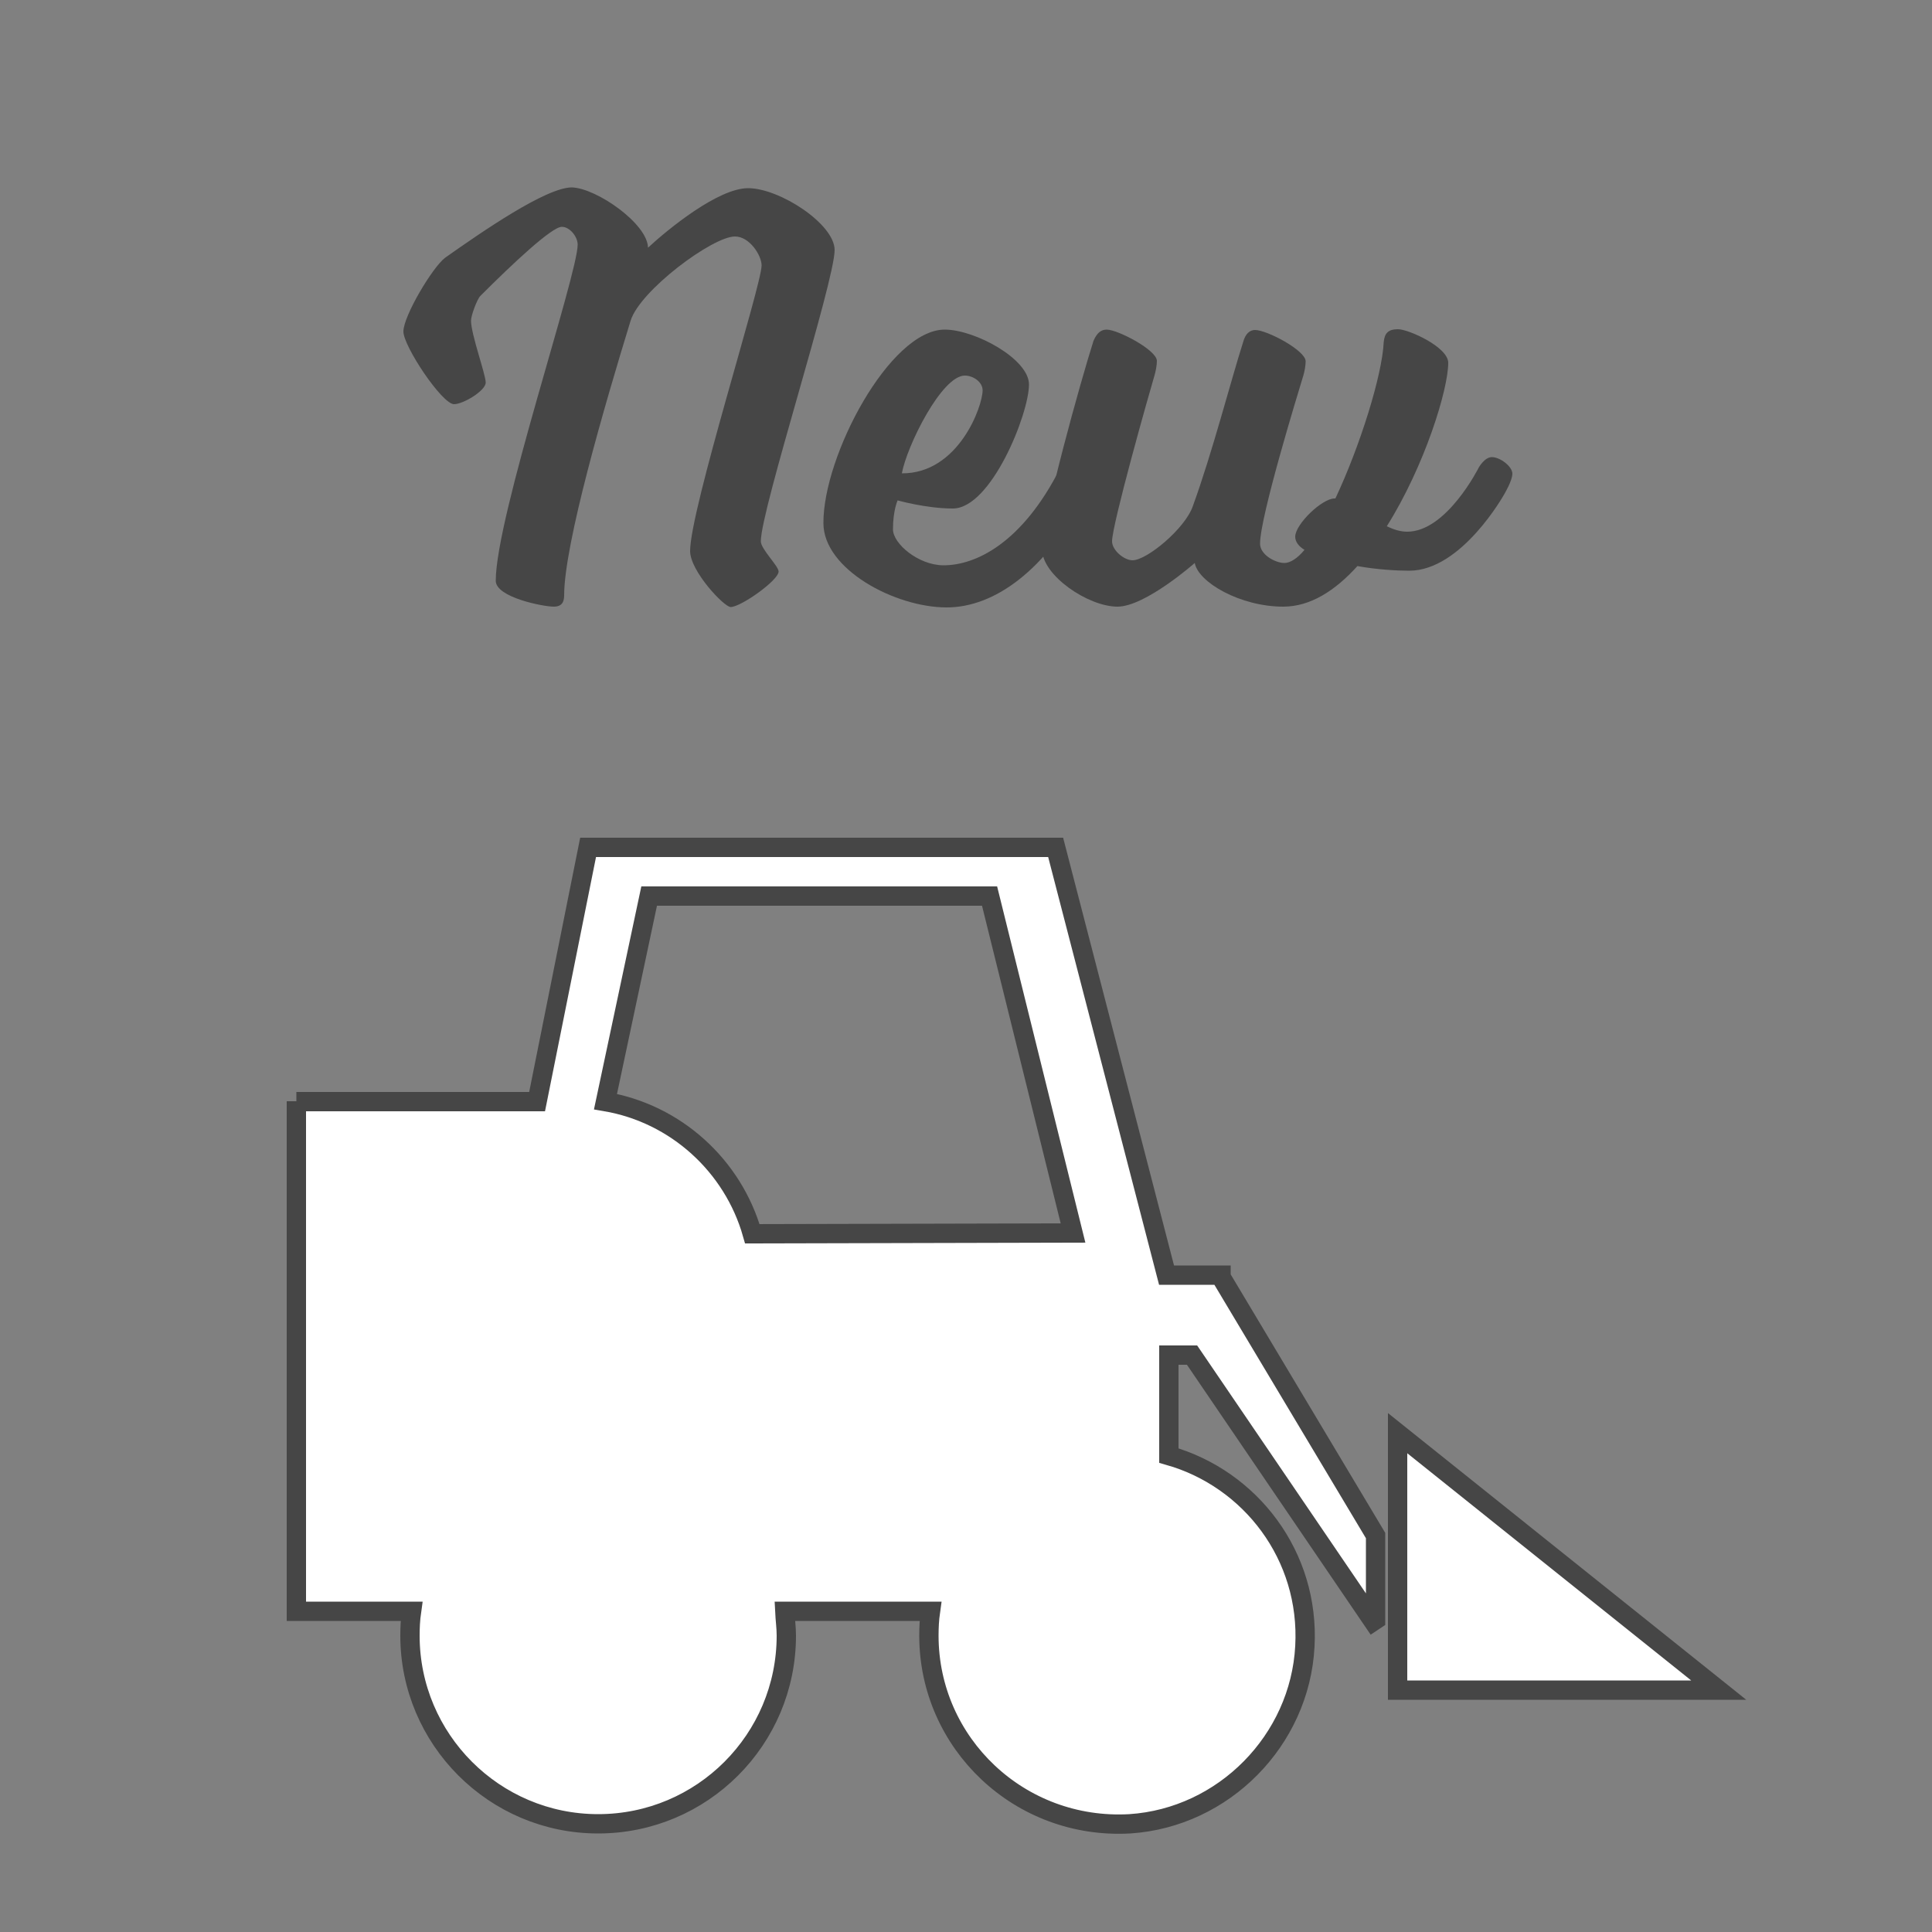<?xml version="1.0" encoding="utf-8"?>
<!-- Generator: Adobe Illustrator 19.2.1, SVG Export Plug-In . SVG Version: 6.00 Build 0)  -->
<svg version="1.1" id="Layer_1" xmlns="http://www.w3.org/2000/svg" xmlns:xlink="http://www.w3.org/1999/xlink" x="0px" y="0px"
	 viewBox="0 0 500 500" style="enable-background:new 0 0 500 500;" xml:space="preserve">
<rect x="0" y="0" width="500" height="500" fill="#808080" stroke="none"/>
<style type="text/css">
	.st0{fill:#FFFFFF;stroke:#464646;stroke-width:5;stroke-miterlimit:10;}
	.st1{display:none;fill:#464646;}
	.st2{enable-background:new    ;}
	.st3{fill:#464646;}
</style>
<g>
	<path class="st0" d="M76.7,285v44.7v10.9V417h29.8c-0.3,2.1-0.4,4.2-0.4,6.3c0,26.8,21.8,48.7,48.7,48.7s48.7-21.8,48.7-48.7
		c0-2.1-0.3-4.2-0.4-6.3h37.7c-0.3,2.1-0.4,4.2-0.4,6.3c0,27.9,23.5,50.3,52,48.7c24.3-1.6,44-21.6,45.3-45.9
		c1.3-23.5-14.1-43.4-35.2-49.4v-26h6l46.9,68.9l0.6-0.4v-21.8l-40-66.9V330h-0.3l0,0h-0.3h-13.5l-28.7-110.7h-121L139,285.1H76.7
		V285z M194.7,319.3c-5-17.6-19.8-31.1-38-34.2l11.3-53.2h88.1l21.6,87.2L194.7,319.3z"/>
	<polygon class="st0" points="361.7,437.4 361.7,370.9 444.8,437.4 	"/>
</g>
<g>
	<path class="st1" d="M148,111.7h13.3l27.5,42h0.2v-42h10v56.7h-12.8l-28-43.5H158v43.5h-10V111.7z"/>
	<path class="st1" d="M211.7,111.7h37.5v9.2h-27.5v14h26v9.2h-26v15.3h28.8v9.2h-38.8V111.7z"/>
	<path class="st1" d="M254.2,111.7h11l10.7,40.8h0.2l12.7-40.8h10l12.5,40.8h0.2l11.2-40.8h10.2l-16.5,56.7h-9.5l-13.2-43.2h-0.2
		l-13.2,43.2H271L254.2,111.7z"/>
</g>
<g class="st2">
	<path class="st3" d="M167.7,64.1c5.3-4.9,18.2-15.4,25.9-15.4c8.2,0,22.4,9.3,22.4,16c0,8.2-19.1,67.2-19.1,75.4
		c0,2,4.6,6.4,4.6,7.8c0,2.3-9.8,9.2-12.4,9.2c-1.7,0-10.5-9.3-10.5-14.5c0-10.7,18.5-68.8,18.5-73.9c0-2.6-3.1-7.5-6.9-7.5
		c-5.8,0-24.6,14-27,21.8c-6.7,21.8-17.2,57.8-17.2,71.1c0,1.7-0.6,2.9-2.7,2.9c-2.7,0-15-2.4-15-6.7c0-16.5,21.2-79.2,21.2-87
		c0-2-2-4.6-4.1-4.6c-2.6,0-12.7,9.5-21.1,17.9c-0.8,0.8-2.4,5-2.4,6.4c0,3.5,3.8,13.9,3.8,16s-5.8,5.6-8.2,5.6
		c-3.1,0-13.1-15-13.1-18.8c0-4,7.5-16.6,10.8-19.1c9.5-6.7,26.1-18.2,32.8-18.2C154.4,48.7,167.6,57.9,167.7,64.1z"/>
	<path class="st3" d="M244.5,85.3c7.8,0,21.8,7.6,21.8,14.2c0,7.6-9.8,32.1-19.7,32.1c-6.9,0-14.3-2.1-14.3-2.1s-1.2,2.6-1.2,7.5
		c0,3.7,6.6,9.3,13.1,9.3c8.2,0,20.3-5.6,30.2-25.2c0,0,1.2-2.7,3.2-2.7s5.2,2.4,5.2,4.3c0,1.8-1.8,5.3-1.8,5.3
		c-10.4,19.7-23.7,29.2-36,29.2c-13.4,0-31.9-9.9-31.9-21.8C213,118,230.3,85.3,244.5,85.3z M254.3,101c0-2.1-2.4-3.8-4.6-3.8
		c-6,0-15,18.2-16.3,25.3C248,122.6,254.3,105.2,254.3,101z"/>
	<path class="st3" d="M326.1,140.7c0,2.9,4,5,6.3,5c1.5,0,3.4-1.2,5.2-3.4c-1.5-0.9-2.4-2.1-2.4-3.4c0-3.2,6.9-9.9,10.2-9.9h0.2
		c6.4-13.6,12.1-31.9,12.5-40.4c0.2-2.3,1.1-3.4,3.7-3.4c2.7,0,13,4.6,13,8.7c0,6.9-6.1,26.7-15.9,42.3c1.7,0.8,3.4,1.4,5.3,1.4
		c10.2,0,18.5-16.6,18.5-16.6s1.5-2.7,3.4-2.7c2.1,0,5.3,2.4,5.3,4.3c0,1.8-2.1,5.3-2.1,5.3s-11,19.8-24.6,19.8
		c-3.2,0-8.4-0.3-13.4-1.2c-5.8,6.4-12.2,10.5-19.2,10.5c-11.1,0-22-6.3-22.9-11.3c0,0-12.8,11.3-20,11.3c-7.6,0-19.5-8.1-19.5-14.8
		c0-7.9,10.1-44,13.3-54c0.9-2.1,2-2.9,3.4-2.9c2.9,0,13,5.3,13,8.1c0,1.1-0.3,2.7-0.6,3.7c-1.4,4.7-11,38.6-11,43
		c0,2.3,3.1,4.9,5.3,4.9c3.7,0,13.6-8.2,15.6-14c5-13.7,9.9-32.7,13-42.4c0.6-2.3,1.8-3.2,3.1-3.2c3.1,0,13.1,5.3,13.1,8.1
		c0,1.1-0.3,2.7-0.6,3.7C335.9,101.8,326.1,133.7,326.1,140.7z"/>
</g>
</svg>
